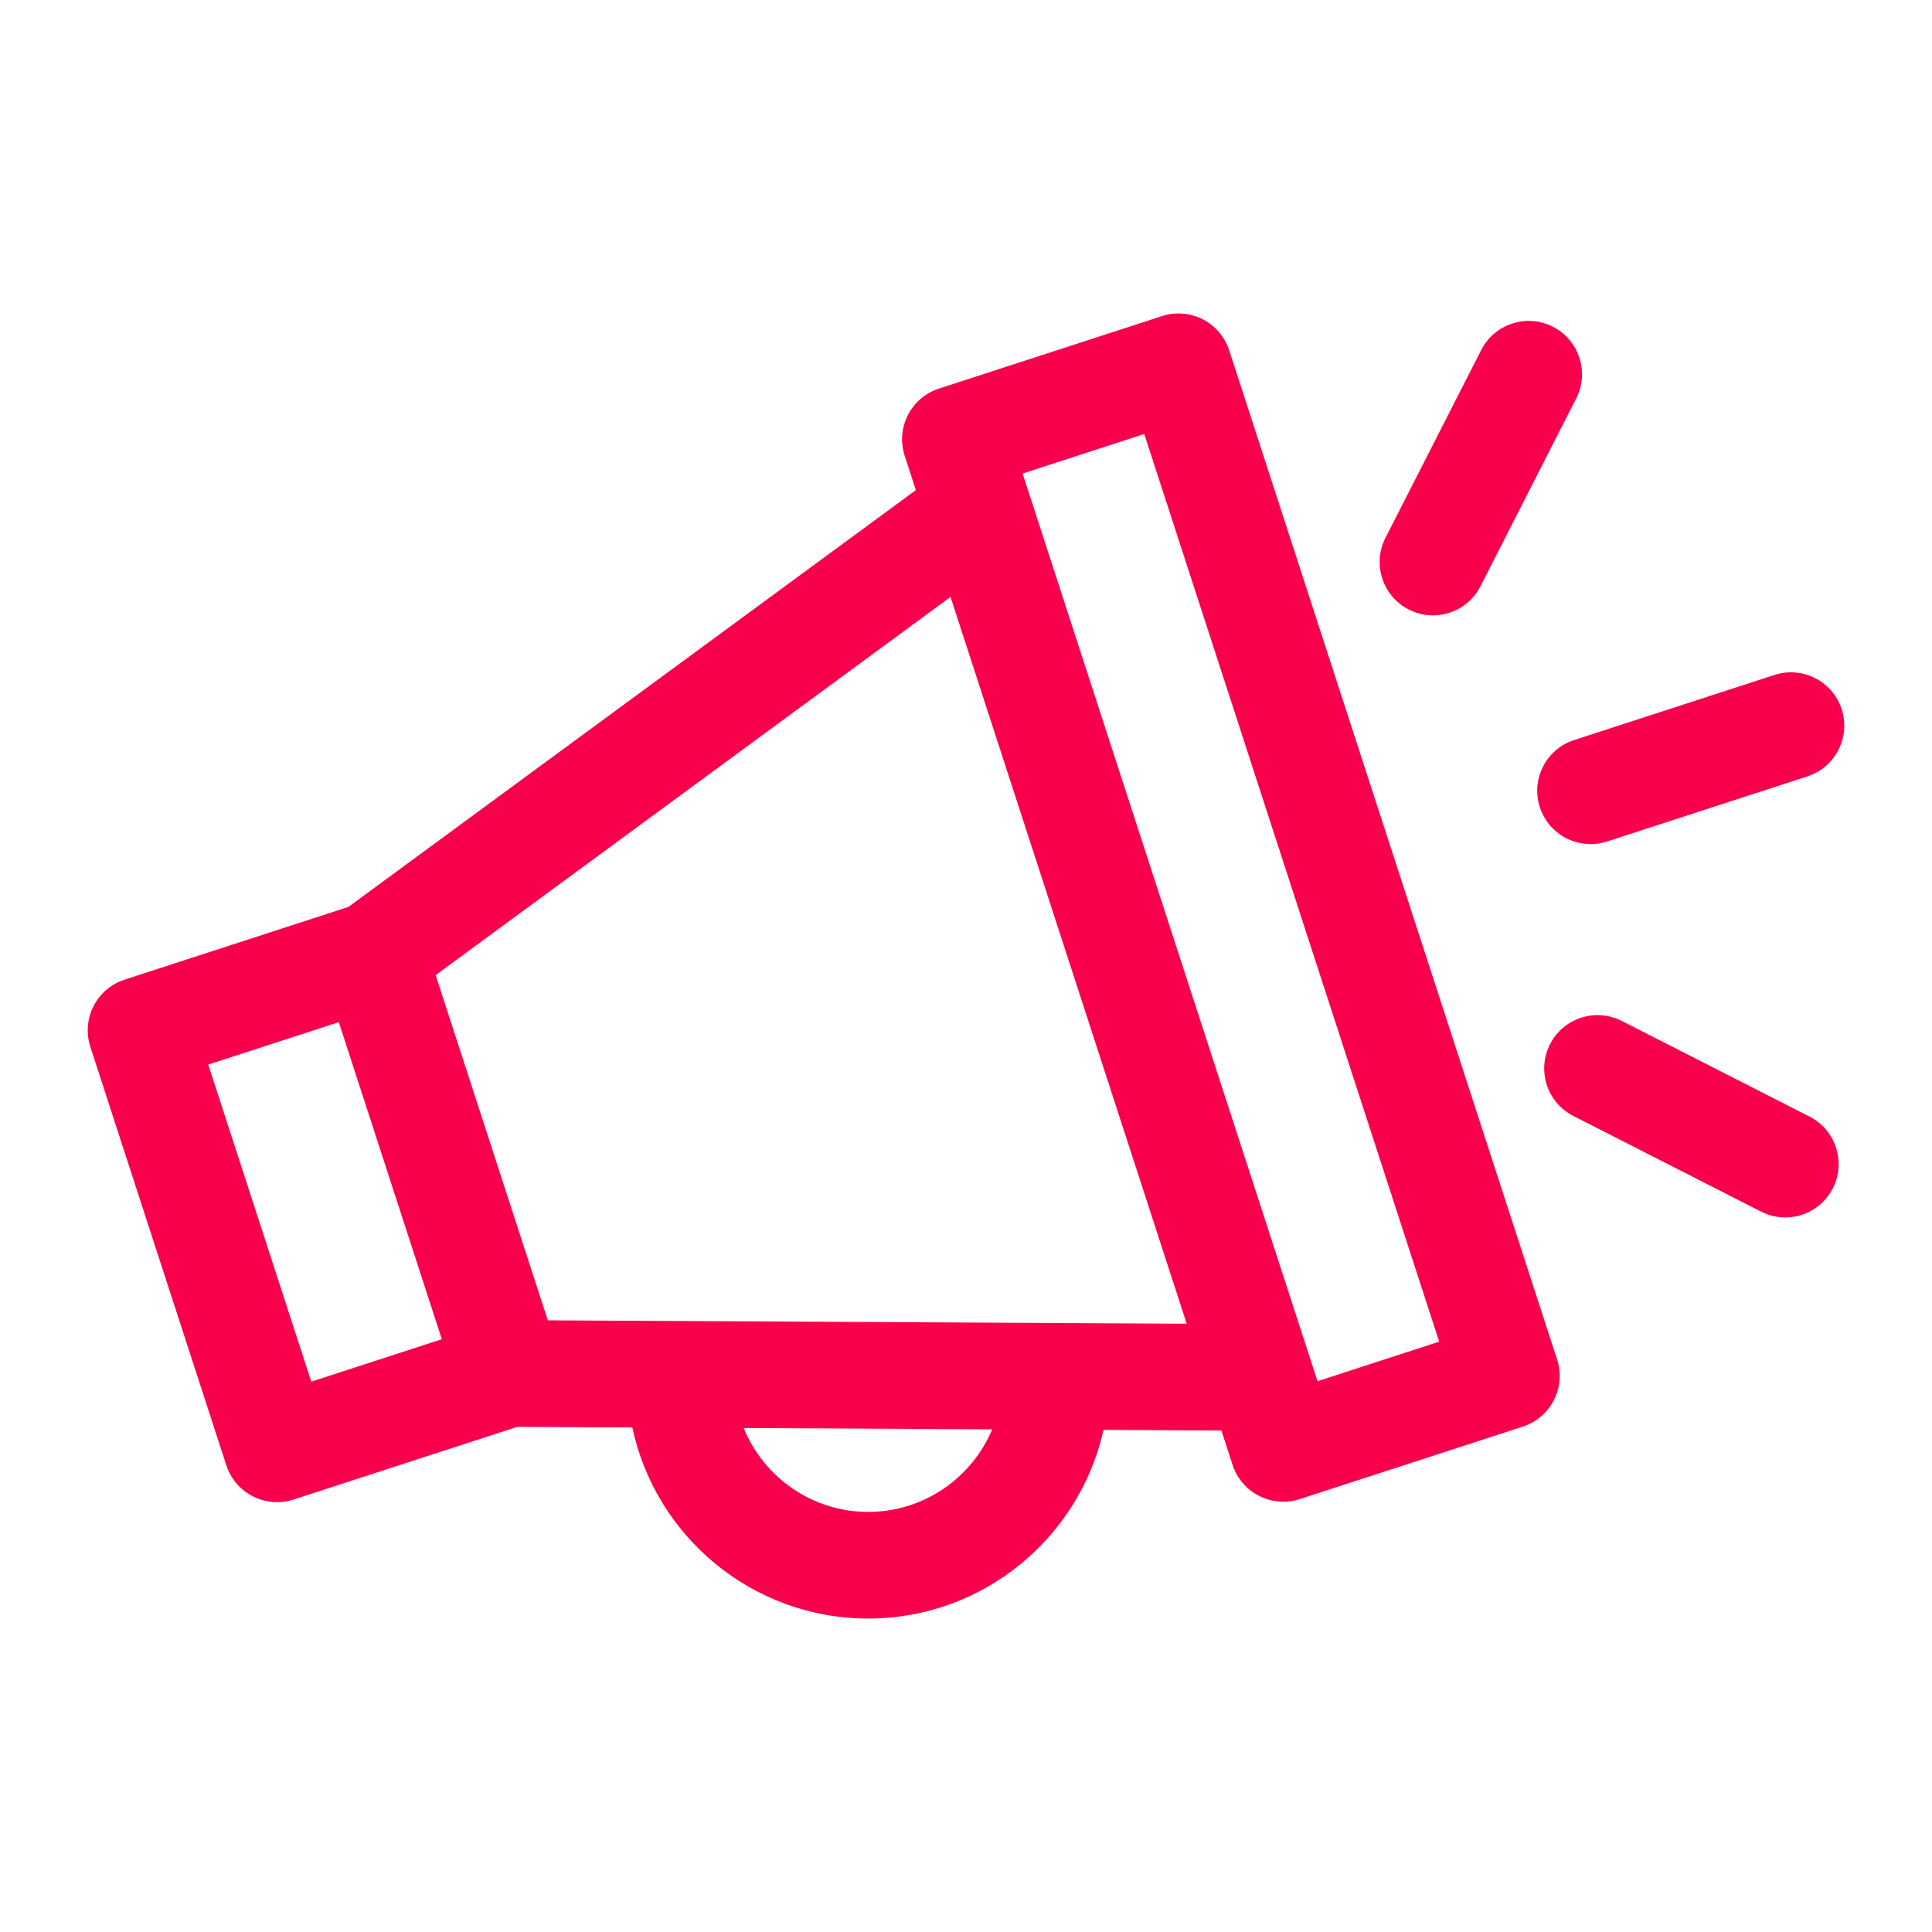 <svg xmlns="http://www.w3.org/2000/svg" xmlns:xlink="http://www.w3.org/1999/xlink" version="1.1" width="1000" height="1000" viewBox="0 0 1000 1000" xml:space="preserve">
<desc>Created with Fabric.js 3.5.0</desc>
<defs>
</defs>
<rect x="0" y="0" width="100%" height="100%" fill="rgba(255,255,255,0)"/>
<g transform="matrix(3.68 0 0 3.68 500.005 500.005)" id="682487">
<g style="" vector-effect="non-scaling-stroke">
		<g transform="matrix(1 0 0 1 -20.014 -0)" id="Capa_1">
<path style="stroke: none; stroke-width: 1; stroke-dasharray: none; stroke-linecap: butt; stroke-dashoffset: 0; stroke-linejoin: miter; stroke-miterlimit: 4; is-custom-font: none; font-file-url: none; fill: rgb(249,0,77); fill-rule: nonzero; opacity: 1;" transform=" translate(-103.519, -123.532)" d="M 160.551 36.935 c -0.614 -1.892 -1.956 -3.462 -3.727 -4.365 c -1.774 -0.904 -3.831 -1.065 -5.724 -0.45 l -31.376 10.196 c -3.939 1.28 -6.096 5.511 -4.815 9.45 l 1.568 4.828 l -79.811 58.625 L 5.183 125.448 c -1.892 0.615 -3.462 1.956 -4.365 3.728 c -0.903 1.772 -1.065 3.831 -0.45 5.723 l 19.129 58.862 c 1.03 3.169 3.97 5.184 7.131 5.184 c 0.769 0 1.55 -0.119 2.32 -0.369 l 31.478 -10.229 l 16.173 0.085 c 3.248 15.336 16.888 26.88 33.176 26.88 c 16.164 0 29.714 -11.371 33.095 -26.531 l 16.587 0.087 l 1.568 4.829 c 0.614 1.892 1.955 3.462 3.728 4.365 c 1.064 0.542 2.232 0.817 3.405 0.817 c 0.78 0 1.563 -0.122 2.317 -0.367 l 31.377 -10.195 c 3.939 -1.28 6.096 -5.511 4.816 -9.45 L 160.551 36.935 z M 31.444 181.992 l -14.492 -44.597 l 18.364 -5.967 l 14.49 44.597 L 31.444 181.992 z M 109.774 200.312 c -7.912 0 -14.694 -4.887 -17.513 -11.797 l 34.958 0.184 C 124.356 195.514 117.617 200.312 109.774 200.312 z M 64.714 173.369 l -7.888 -24.277 l -7.888 -24.277 l 72.419 -53.194 l 22.209 68.349 l 11.006 33.873 L 64.714 173.369 z M 172.972 181.929 l -0.921 -2.833 c -0.001 -0.005 -0.002 -0.011 -0.004 -0.017 l -19.815 -60.983 l -20.74 -63.833 l 17.111 -5.561 l 41.48 127.665 L 172.972 181.929 z" stroke-linecap="round"/>
</g>
		<g transform="matrix(1 0 0 1 72.412 -70.027)" id="Capa_1">
<path style="stroke: none; stroke-width: 1; stroke-dasharray: none; stroke-linecap: butt; stroke-dashoffset: 0; stroke-linejoin: miter; stroke-miterlimit: 4; is-custom-font: none; font-file-url: none; fill: rgb(249,0,77); fill-rule: nonzero; opacity: 1;" transform=" translate(-195.944, -53.505)" d="M 185.807 73.393 c 1.092 0.556 2.254 0.819 3.4 0.819 c 2.73 0 5.363 -1.496 6.688 -4.096 l 13.461 -26.41 c 1.882 -3.69 0.415 -8.207 -3.275 -10.088 c -3.69 -1.88 -8.207 -0.415 -10.088 3.276 l -13.461 26.41 C 180.65 66.995 182.117 71.512 185.807 73.393 z" stroke-linecap="round"/>
</g>
		<g transform="matrix(1 0 0 1 102.032 21.135)" id="Capa_1">
<path style="stroke: none; stroke-width: 1; stroke-dasharray: none; stroke-linecap: butt; stroke-dashoffset: 0; stroke-linejoin: miter; stroke-miterlimit: 4; is-custom-font: none; font-file-url: none; fill: rgb(249,0,77); fill-rule: nonzero; opacity: 1;" transform=" translate(-225.565, -144.667)" d="M 242.176 144.712 l -26.414 -13.455 c -3.691 -1.879 -8.207 -0.412 -10.087 3.279 c -1.881 3.691 -0.412 8.207 3.278 10.087 l 26.414 13.455 c 1.091 0.555 2.253 0.818 3.398 0.818 c 2.73 0 5.364 -1.497 6.689 -4.097 C 247.335 151.109 245.867 146.593 242.176 144.712 z" stroke-linecap="round"/>
</g>
		<g transform="matrix(1 0 0 1 101.936 -29.226)" id="Capa_1">
<path style="stroke: none; stroke-width: 1; stroke-dasharray: none; stroke-linecap: butt; stroke-dashoffset: 0; stroke-linejoin: miter; stroke-miterlimit: 4; is-custom-font: none; font-file-url: none; fill: rgb(249,0,77); fill-rule: nonzero; opacity: 1;" transform=" translate(-225.469, -94.306)" d="M 204.242 101.204 c 1.03 3.169 3.97 5.184 7.131 5.184 c 0.769 0 1.55 -0.119 2.32 -0.369 l 28.188 -9.16 c 3.938 -1.28 6.095 -5.511 4.814 -9.451 c -1.28 -3.94 -5.511 -6.092 -9.451 -4.815 l -28.188 9.16 C 205.118 93.034 202.962 97.265 204.242 101.204 z" stroke-linecap="round"/>
</g>
</g>
</g>
</svg>